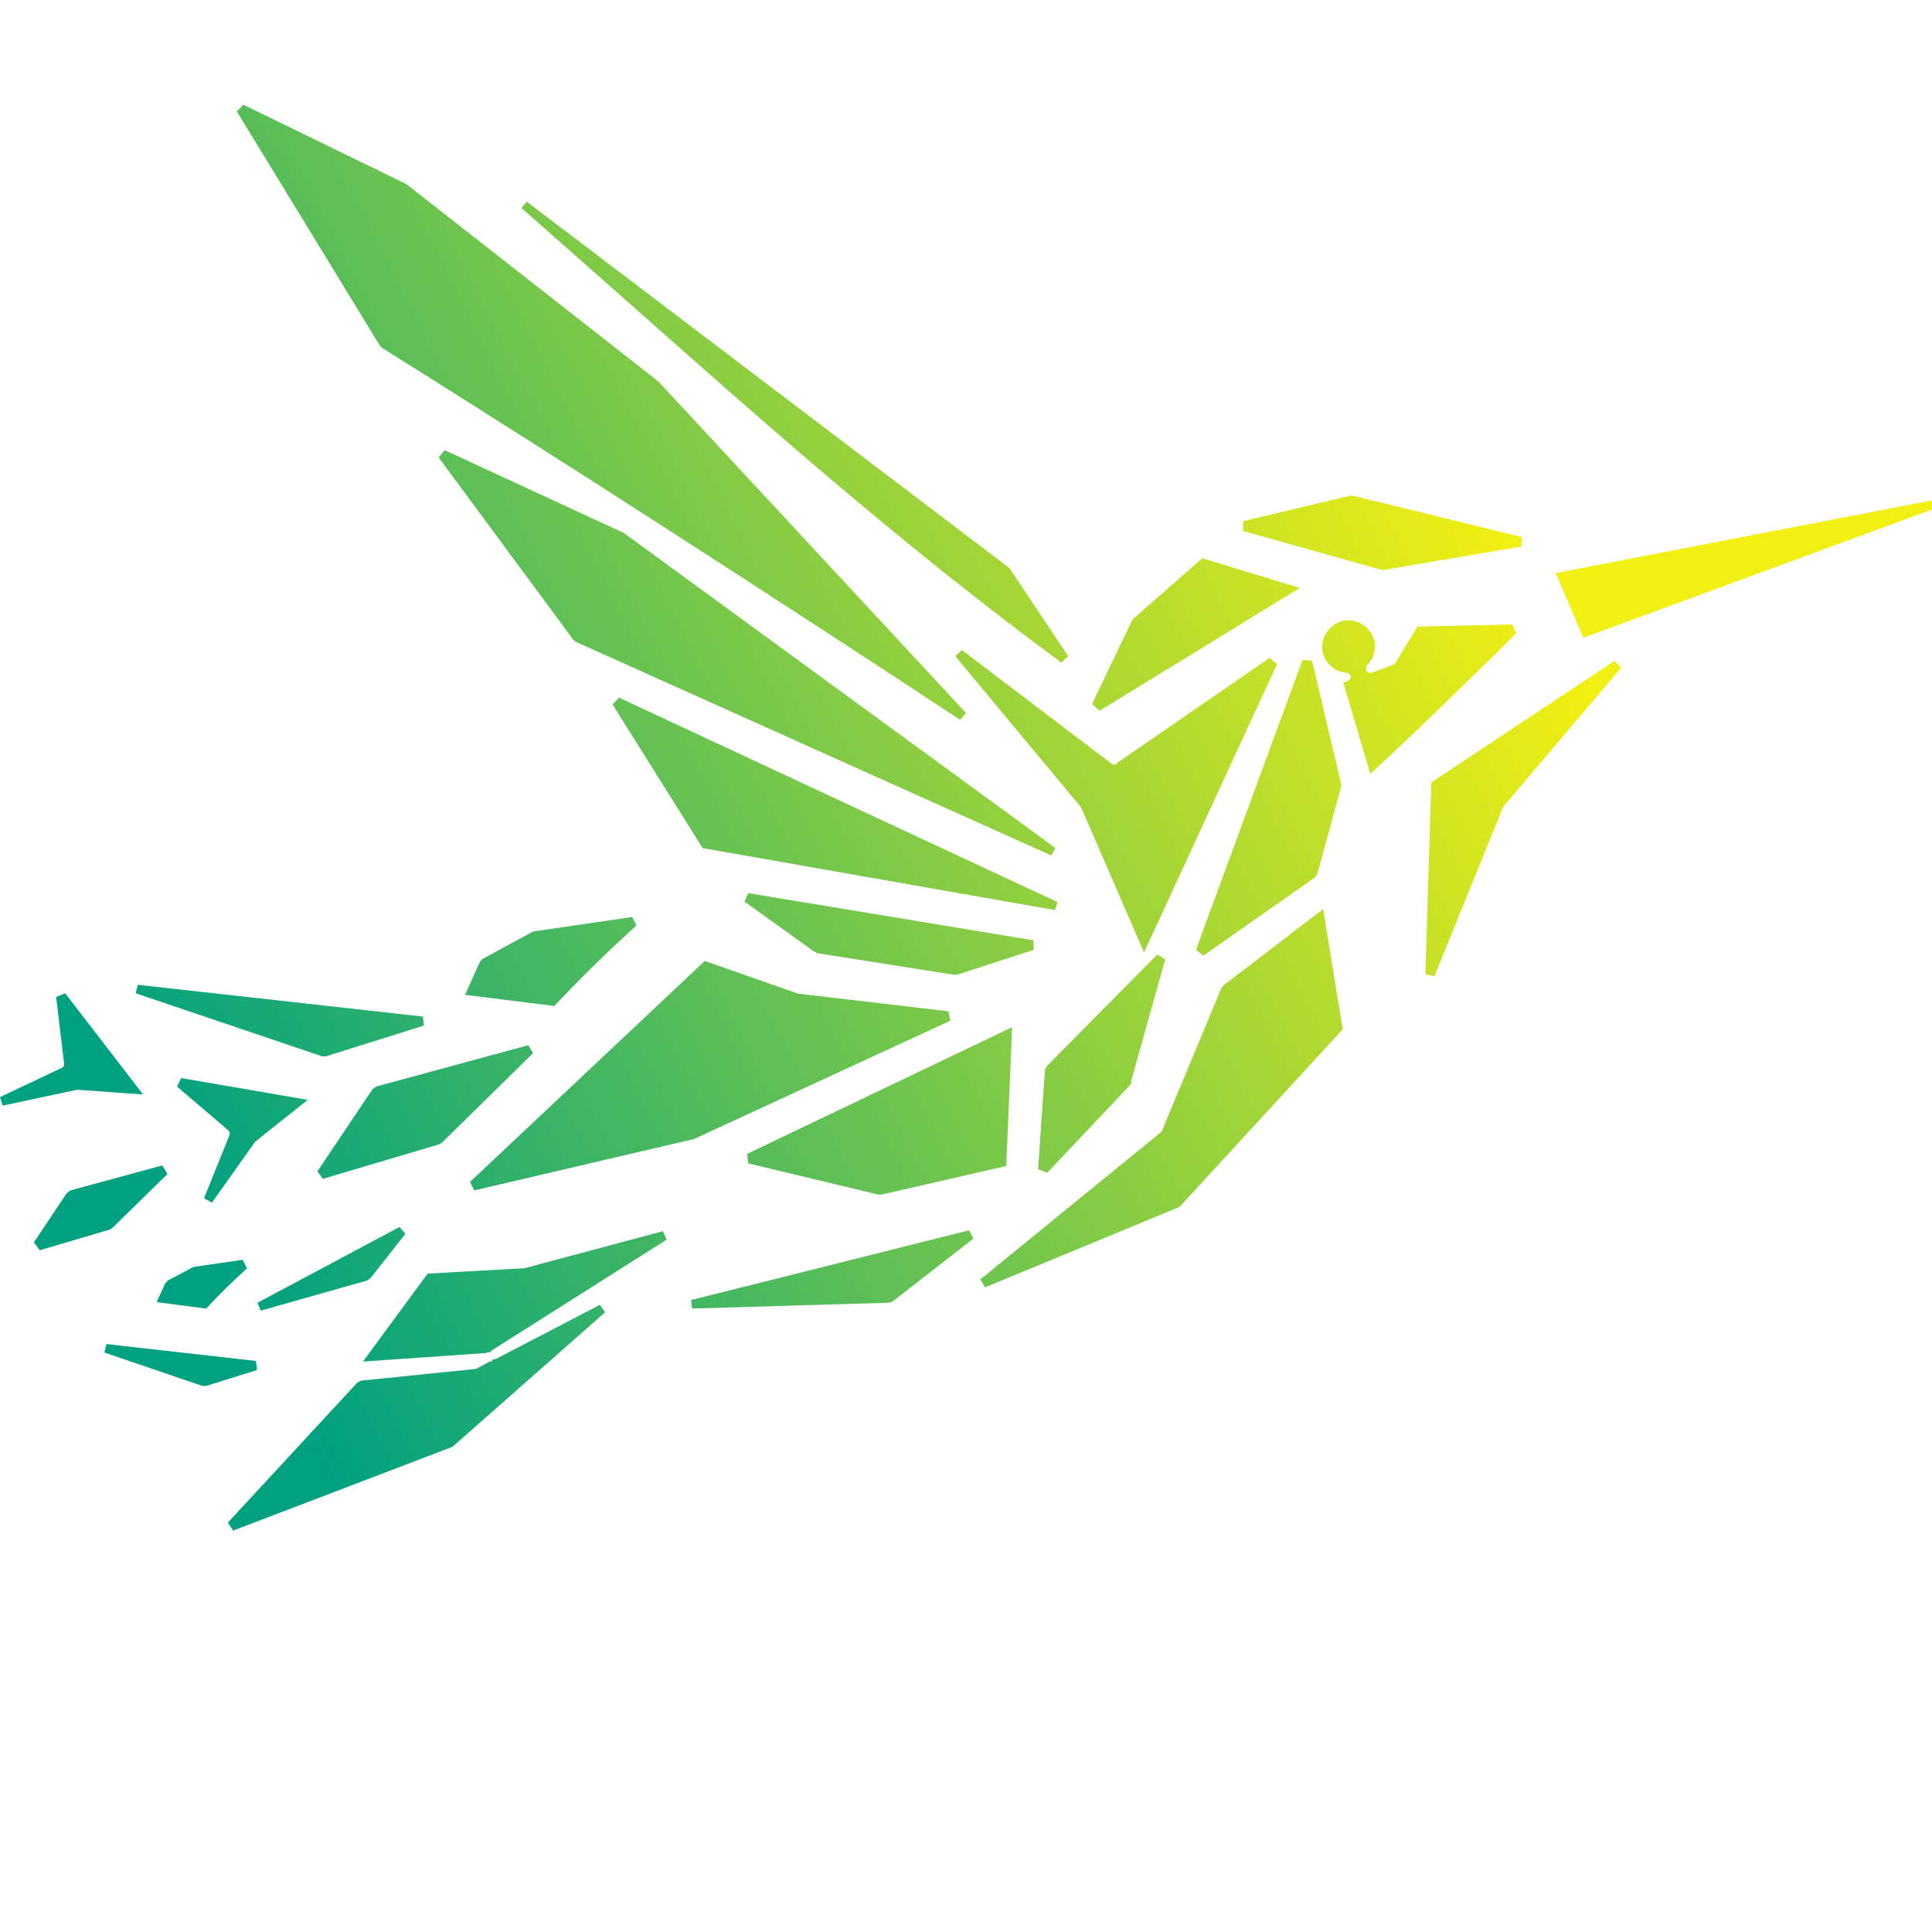 <svg xmlns="http://www.w3.org/2000/svg" xmlns:xlink="http://www.w3.org/1999/xlink" width="500" zoomAndPan="magnify" viewBox="0 0 375 375" height="500" preserveAspectRatio="xMidYMid meet" version="1.0"><defs><clipPath id="8f96e99141"><path d="M 0 20 L 375 20 L 375 298 L 0 298 Z M 0 20 " clip-rule="nonzero"/></clipPath><clipPath id="26a2e126aa"><path d="M 45.977 21.648 L 73.746 67.109 L 74.156 67.52 C 112.211 91.383 148.828 115.039 186.367 139.723 L 187.5 138.387 L 127.844 74.102 L 127.742 74 L 78.887 35.738 L 78.684 35.637 L 47.211 20.309 Z M 14.914 211.512 L 27.77 212.438 L 12.652 192.793 L 10.902 193.516 L 12.445 206.473 C 12.445 206.781 12.344 207.191 11.93 207.297 L 0 212.953 L 0.516 214.598 L 14.504 211.617 C 14.605 211.617 14.707 211.617 14.812 211.617 Z M 31.473 226.223 L 13.68 231.055 L 12.961 231.57 L 6.582 241.133 L 7.715 242.676 L 21.289 238.664 L 21.805 238.355 L 32.5 227.867 L 31.574 226.324 Z M 59.656 213.469 L 35.176 209.25 L 34.352 210.895 L 44.227 219.328 C 44.535 219.535 44.637 219.945 44.535 220.359 L 39.598 232.598 L 41.141 233.422 L 49.473 221.695 C 49.473 221.594 49.574 221.594 49.68 221.488 L 59.758 213.469 Z M 82.18 197.32 L 26.742 191.148 L 26.332 192.793 L 62.535 205.035 L 63.254 205.035 L 82.281 199.066 L 82.078 197.32 Z M 90.305 193.102 L 107.582 195.262 C 113.242 189.297 117.457 185.184 123.527 179.629 L 122.703 177.984 L 103.777 180.762 L 103.367 180.863 L 93.699 186.109 L 93.184 186.621 L 90.305 193 Z M 62.738 228.793 L 85.266 222.105 L 85.777 221.797 L 103.469 204.418 L 102.543 202.875 L 73.023 210.895 L 72.305 211.41 L 61.609 227.352 L 62.738 228.895 Z M 30.547 252.758 L 40.008 253.992 C 42.785 251.008 44.945 248.953 47.93 246.176 L 47.105 244.527 L 37.852 245.867 L 37.438 245.969 L 32.605 248.539 L 32.09 249.055 L 30.445 252.652 Z M 49.781 264.172 L 20.672 260.883 L 20.262 262.527 L 39.289 269.008 L 40.008 269.008 L 49.883 265.922 L 49.68 264.172 Z M 50.602 254.402 L 71.277 248.539 L 71.895 248.129 L 78.684 239.488 L 77.551 238.152 L 49.984 252.859 Z M 95.242 264.172 L 92.566 265.613 C 92.465 265.613 92.363 265.715 92.258 265.715 L 70.043 267.98 L 69.324 268.391 L 44.227 295.543 L 45.254 297.086 L 87.527 280.938 L 87.938 280.734 L 117.457 254.711 L 116.43 253.27 L 96.27 263.762 C 96.062 263.863 95.859 263.863 95.652 263.863 C 95.551 264.07 95.445 264.277 95.242 264.379 Z M 95.445 262.117 L 129.387 240.621 L 128.668 238.973 L 101.723 246.176 L 101.516 246.176 L 83 247.203 L 70.453 264.277 L 94.316 262.629 L 94.52 262.527 C 94.727 262.426 94.934 262.426 95.137 262.527 C 95.242 262.32 95.344 262.219 95.445 262.117 Z M 188.219 238.77 L 134.121 252.344 L 134.324 253.992 L 172.484 252.859 L 173.203 252.652 L 188.941 240.414 L 188.117 238.77 Z M 184.105 196.289 L 155.203 192.898 L 155 192.898 L 136.793 186.52 L 91.23 229.41 L 92.055 231.055 L 134.738 221.078 L 134.941 220.977 L 184.414 198.141 Z M 158.395 184.977 L 185.133 189.195 L 185.75 189.195 L 200.664 184.359 L 200.562 182.508 L 145.227 173.355 L 144.508 175 L 157.98 184.668 L 158.496 184.875 Z M 195.316 226.324 L 196.449 199.375 L 145.023 223.957 L 145.227 225.809 L 170.531 231.879 L 171.043 231.879 Z M 219.488 210.074 L 226.172 186.211 L 224.629 185.285 L 222.984 186.93 C 222.883 187.035 222.777 187.035 222.777 187.137 C 222.777 187.238 222.676 187.344 222.574 187.344 L 203.133 206.988 L 202.824 207.707 L 201.488 226.941 L 203.238 227.66 L 219.383 210.586 L 219.691 210.074 Z M 256.824 176.441 L 237.484 191.25 L 237.074 191.766 L 225.555 219.434 C 225.453 219.535 225.453 219.637 225.352 219.742 L 190.277 248.336 L 191.203 249.875 L 228.742 234.348 L 229.156 234.039 L 260.629 199.789 Z M 260.32 152.168 L 254.664 128.203 L 252.812 128.098 L 232.137 184.359 L 233.578 185.492 L 255.281 170.27 L 255.691 169.652 L 260.32 152.68 L 260.32 152.062 Z M 307.324 123.781 L 375.309 98.785 L 374.898 97.141 L 301.977 111.23 Z M 313.496 128.203 L 277.805 151.859 L 276.672 189.09 L 278.422 189.504 L 291.691 156.797 C 291.691 156.691 291.793 156.59 291.793 156.59 L 314.625 129.641 L 313.496 128.305 Z M 275.027 121.824 L 270.809 128.715 C 270.707 128.922 270.605 129.023 270.398 129.023 L 266.285 130.566 C 265.977 130.672 265.566 130.672 265.359 130.363 C 265.051 130.055 265.051 129.539 265.359 129.129 C 265.77 128.715 266.184 128.098 266.492 127.484 C 266.695 126.867 266.902 126.25 266.902 125.527 C 266.902 124.809 266.801 124.191 266.492 123.574 C 266.285 122.957 265.875 122.441 265.359 121.93 C 264.949 121.516 264.332 121.105 263.715 120.797 C 263.098 120.59 262.48 120.387 261.758 120.387 C 261.039 120.387 260.422 120.488 259.805 120.797 C 259.188 121.004 258.676 121.414 258.16 121.93 C 257.75 122.34 257.336 122.957 257.027 123.574 C 256.824 124.191 256.617 124.809 256.617 125.527 C 256.617 126.25 256.719 126.867 257.027 127.484 C 257.234 128.098 257.645 128.613 258.16 129.129 C 258.57 129.539 259.086 129.949 259.598 130.156 C 260.113 130.363 260.73 130.566 261.348 130.566 C 261.656 130.566 261.965 130.773 262.066 131.082 C 262.273 131.492 261.965 132.008 261.555 132.215 L 260.73 132.523 L 265.977 150.211 C 274.617 142.293 282.742 134.27 291.176 126.043 L 294.262 122.957 L 293.539 121.207 L 274.926 121.621 Z M 241.086 103.004 L 268.137 110.613 L 268.652 110.613 L 295.289 106.09 L 295.391 104.238 L 262.582 96.215 L 262.066 96.215 L 241.293 101.152 L 241.293 103.004 Z M 213.418 137.973 L 252.297 114.113 L 233.371 108.352 L 220 120.078 L 219.691 120.488 L 211.98 136.637 L 213.316 137.871 Z M 216.812 148.258 C 216.504 148.465 216.094 148.465 215.785 148.258 L 186.676 126.145 L 185.441 127.379 L 209.82 156.691 C 209.82 156.797 209.922 156.797 209.922 156.898 L 222.059 184.875 L 247.875 128.922 L 246.434 127.688 L 216.711 148.156 Z M 122.293 58.984 C 149.648 83.258 175.98 106.5 206.012 128.613 L 207.352 127.379 L 196.035 110.41 L 195.727 110.102 L 102.234 39.133 L 101.207 40.367 C 108.199 46.539 115.297 52.812 122.293 58.984 Z M 205.293 175.102 L 120.133 135.402 L 118.898 136.738 L 136.383 164.613 L 204.777 176.645 L 205.293 175 Z M 121.262 103.52 L 86.293 87.371 L 85.16 88.809 L 111.285 124.191 L 111.801 124.602 L 204.059 166.051 L 204.883 164.613 L 121.469 103.723 L 121.262 103.621 Z M 121.262 103.52 " clip-rule="evenodd"/></clipPath><linearGradient x1="38.578" gradientTransform="matrix(10.285, 0, 0, 10.285, 0, 20.31)" y1="4.174" x2="-1.275" gradientUnits="userSpaceOnUse" y2="24.398" id="f8c039758c"><stop stop-opacity="1" stop-color="rgb(94.899%, 93.7%, 7.1%)" offset="0"/><stop stop-opacity="1" stop-color="rgb(94.899%, 93.7%, 7.1%)" offset="0.125"/><stop stop-opacity="1" stop-color="rgb(94.899%, 93.7%, 7.1%)" offset="0.188"/><stop stop-opacity="1" stop-color="rgb(94.899%, 93.7%, 7.1%)" offset="0.219"/><stop stop-opacity="1" stop-color="rgb(94.899%, 93.7%, 7.1%)" offset="0.234"/><stop stop-opacity="1" stop-color="rgb(94.777%, 93.66%, 7.155%)" offset="0.242"/><stop stop-opacity="1" stop-color="rgb(94.061%, 93.428%, 7.483%)" offset="0.246"/><stop stop-opacity="1" stop-color="rgb(93.466%, 93.237%, 7.756%)" offset="0.25"/><stop stop-opacity="1" stop-color="rgb(92.871%, 93.045%, 8.029%)" offset="0.254"/><stop stop-opacity="1" stop-color="rgb(92.276%, 92.853%, 8.302%)" offset="0.258"/><stop stop-opacity="1" stop-color="rgb(91.681%, 92.661%, 8.574%)" offset="0.262"/><stop stop-opacity="1" stop-color="rgb(91.086%, 92.47%, 8.847%)" offset="0.266"/><stop stop-opacity="1" stop-color="rgb(90.491%, 92.278%, 9.119%)" offset="0.27"/><stop stop-opacity="1" stop-color="rgb(89.896%, 92.085%, 9.392%)" offset="0.273"/><stop stop-opacity="1" stop-color="rgb(89.301%, 91.893%, 9.665%)" offset="0.277"/><stop stop-opacity="1" stop-color="rgb(88.705%, 91.702%, 9.938%)" offset="0.281"/><stop stop-opacity="1" stop-color="rgb(88.11%, 91.51%, 10.21%)" offset="0.285"/><stop stop-opacity="1" stop-color="rgb(87.517%, 91.319%, 10.483%)" offset="0.289"/><stop stop-opacity="1" stop-color="rgb(86.922%, 91.127%, 10.756%)" offset="0.293"/><stop stop-opacity="1" stop-color="rgb(86.327%, 90.935%, 11.029%)" offset="0.297"/><stop stop-opacity="1" stop-color="rgb(85.732%, 90.742%, 11.301%)" offset="0.301"/><stop stop-opacity="1" stop-color="rgb(85.136%, 90.552%, 11.574%)" offset="0.305"/><stop stop-opacity="1" stop-color="rgb(84.541%, 90.359%, 11.847%)" offset="0.309"/><stop stop-opacity="1" stop-color="rgb(83.946%, 90.167%, 12.12%)" offset="0.312"/><stop stop-opacity="1" stop-color="rgb(83.351%, 89.975%, 12.392%)" offset="0.316"/><stop stop-opacity="1" stop-color="rgb(82.756%, 89.784%, 12.665%)" offset="0.32"/><stop stop-opacity="1" stop-color="rgb(82.161%, 89.592%, 12.938%)" offset="0.324"/><stop stop-opacity="1" stop-color="rgb(81.566%, 89.4%, 13.211%)" offset="0.328"/><stop stop-opacity="1" stop-color="rgb(80.971%, 89.207%, 13.483%)" offset="0.332"/><stop stop-opacity="1" stop-color="rgb(80.376%, 89.017%, 13.756%)" offset="0.336"/><stop stop-opacity="1" stop-color="rgb(79.781%, 88.824%, 14.029%)" offset="0.34"/><stop stop-opacity="1" stop-color="rgb(79.187%, 88.632%, 14.302%)" offset="0.344"/><stop stop-opacity="1" stop-color="rgb(78.592%, 88.44%, 14.574%)" offset="0.348"/><stop stop-opacity="1" stop-color="rgb(77.997%, 88.249%, 14.847%)" offset="0.352"/><stop stop-opacity="1" stop-color="rgb(77.402%, 88.057%, 15.12%)" offset="0.355"/><stop stop-opacity="1" stop-color="rgb(76.807%, 87.865%, 15.393%)" offset="0.359"/><stop stop-opacity="1" stop-color="rgb(76.212%, 87.672%, 15.665%)" offset="0.363"/><stop stop-opacity="1" stop-color="rgb(75.616%, 87.482%, 15.938%)" offset="0.367"/><stop stop-opacity="1" stop-color="rgb(75.021%, 87.289%, 16.211%)" offset="0.371"/><stop stop-opacity="1" stop-color="rgb(74.426%, 87.097%, 16.484%)" offset="0.375"/><stop stop-opacity="1" stop-color="rgb(73.831%, 86.905%, 16.756%)" offset="0.379"/><stop stop-opacity="1" stop-color="rgb(73.236%, 86.714%, 17.029%)" offset="0.383"/><stop stop-opacity="1" stop-color="rgb(72.641%, 86.522%, 17.302%)" offset="0.387"/><stop stop-opacity="1" stop-color="rgb(72.046%, 86.331%, 17.575%)" offset="0.391"/><stop stop-opacity="1" stop-color="rgb(71.451%, 86.139%, 17.847%)" offset="0.395"/><stop stop-opacity="1" stop-color="rgb(70.856%, 85.947%, 18.12%)" offset="0.398"/><stop stop-opacity="1" stop-color="rgb(70.261%, 85.754%, 18.393%)" offset="0.402"/><stop stop-opacity="1" stop-color="rgb(69.667%, 85.564%, 18.666%)" offset="0.406"/><stop stop-opacity="1" stop-color="rgb(69.072%, 85.371%, 18.938%)" offset="0.41"/><stop stop-opacity="1" stop-color="rgb(68.477%, 85.179%, 19.211%)" offset="0.414"/><stop stop-opacity="1" stop-color="rgb(67.882%, 84.987%, 19.482%)" offset="0.418"/><stop stop-opacity="1" stop-color="rgb(67.287%, 84.796%, 19.756%)" offset="0.422"/><stop stop-opacity="1" stop-color="rgb(66.692%, 84.604%, 20.029%)" offset="0.426"/><stop stop-opacity="1" stop-color="rgb(66.096%, 84.412%, 20.302%)" offset="0.43"/><stop stop-opacity="1" stop-color="rgb(65.501%, 84.219%, 20.573%)" offset="0.434"/><stop stop-opacity="1" stop-color="rgb(64.906%, 84.029%, 20.847%)" offset="0.438"/><stop stop-opacity="1" stop-color="rgb(64.311%, 83.836%, 21.12%)" offset="0.441"/><stop stop-opacity="1" stop-color="rgb(63.716%, 83.644%, 21.393%)" offset="0.445"/><stop stop-opacity="1" stop-color="rgb(63.121%, 83.452%, 21.664%)" offset="0.449"/><stop stop-opacity="1" stop-color="rgb(62.526%, 83.261%, 21.938%)" offset="0.453"/><stop stop-opacity="1" stop-color="rgb(61.931%, 83.069%, 22.211%)" offset="0.457"/><stop stop-opacity="1" stop-color="rgb(61.337%, 82.877%, 22.484%)" offset="0.461"/><stop stop-opacity="1" stop-color="rgb(60.742%, 82.684%, 22.755%)" offset="0.465"/><stop stop-opacity="1" stop-color="rgb(60.147%, 82.494%, 23.029%)" offset="0.469"/><stop stop-opacity="1" stop-color="rgb(59.552%, 82.301%, 23.302%)" offset="0.473"/><stop stop-opacity="1" stop-color="rgb(58.957%, 82.109%, 23.575%)" offset="0.477"/><stop stop-opacity="1" stop-color="rgb(58.362%, 81.917%, 23.846%)" offset="0.48"/><stop stop-opacity="1" stop-color="rgb(57.767%, 81.726%, 24.12%)" offset="0.484"/><stop stop-opacity="1" stop-color="rgb(57.172%, 81.534%, 24.393%)" offset="0.488"/><stop stop-opacity="1" stop-color="rgb(56.577%, 81.342%, 24.666%)" offset="0.492"/><stop stop-opacity="1" stop-color="rgb(55.981%, 81.149%, 24.937%)" offset="0.496"/><stop stop-opacity="1" stop-color="rgb(55.386%, 80.959%, 25.211%)" offset="0.5"/><stop stop-opacity="1" stop-color="rgb(54.791%, 80.766%, 25.484%)" offset="0.504"/><stop stop-opacity="1" stop-color="rgb(54.196%, 80.576%, 25.757%)" offset="0.508"/><stop stop-opacity="1" stop-color="rgb(53.601%, 80.383%, 26.028%)" offset="0.512"/><stop stop-opacity="1" stop-color="rgb(53.006%, 80.191%, 26.302%)" offset="0.516"/><stop stop-opacity="1" stop-color="rgb(52.411%, 79.999%, 26.575%)" offset="0.52"/><stop stop-opacity="1" stop-color="rgb(51.817%, 79.808%, 26.848%)" offset="0.523"/><stop stop-opacity="1" stop-color="rgb(51.222%, 79.616%, 27.119%)" offset="0.527"/><stop stop-opacity="1" stop-color="rgb(50.627%, 79.424%, 27.393%)" offset="0.531"/><stop stop-opacity="1" stop-color="rgb(50.032%, 79.231%, 27.666%)" offset="0.535"/><stop stop-opacity="1" stop-color="rgb(49.437%, 79.041%, 27.939%)" offset="0.539"/><stop stop-opacity="1" stop-color="rgb(48.842%, 78.848%, 28.21%)" offset="0.543"/><stop stop-opacity="1" stop-color="rgb(48.247%, 78.656%, 28.484%)" offset="0.547"/><stop stop-opacity="1" stop-color="rgb(47.652%, 78.464%, 28.757%)" offset="0.551"/><stop stop-opacity="1" stop-color="rgb(47.057%, 78.273%, 29.03%)" offset="0.555"/><stop stop-opacity="1" stop-color="rgb(46.461%, 78.081%, 29.301%)" offset="0.559"/><stop stop-opacity="1" stop-color="rgb(45.866%, 77.888%, 29.575%)" offset="0.562"/><stop stop-opacity="1" stop-color="rgb(45.271%, 77.696%, 29.846%)" offset="0.566"/><stop stop-opacity="1" stop-color="rgb(44.676%, 77.505%, 30.119%)" offset="0.57"/><stop stop-opacity="1" stop-color="rgb(44.081%, 77.313%, 30.392%)" offset="0.574"/><stop stop-opacity="1" stop-color="rgb(43.486%, 77.121%, 30.666%)" offset="0.578"/><stop stop-opacity="1" stop-color="rgb(42.891%, 76.929%, 30.937%)" offset="0.582"/><stop stop-opacity="1" stop-color="rgb(42.297%, 76.738%, 31.21%)" offset="0.586"/><stop stop-opacity="1" stop-color="rgb(41.702%, 76.546%, 31.483%)" offset="0.59"/><stop stop-opacity="1" stop-color="rgb(41.107%, 76.353%, 31.757%)" offset="0.594"/><stop stop-opacity="1" stop-color="rgb(40.512%, 76.161%, 32.028%)" offset="0.598"/><stop stop-opacity="1" stop-color="rgb(39.917%, 75.97%, 32.301%)" offset="0.602"/><stop stop-opacity="1" stop-color="rgb(39.322%, 75.778%, 32.574%)" offset="0.605"/><stop stop-opacity="1" stop-color="rgb(38.727%, 75.587%, 32.848%)" offset="0.609"/><stop stop-opacity="1" stop-color="rgb(38.132%, 75.395%, 33.119%)" offset="0.613"/><stop stop-opacity="1" stop-color="rgb(37.537%, 75.203%, 33.392%)" offset="0.617"/><stop stop-opacity="1" stop-color="rgb(36.942%, 75.011%, 33.665%)" offset="0.621"/><stop stop-opacity="1" stop-color="rgb(36.346%, 74.82%, 33.939%)" offset="0.625"/><stop stop-opacity="1" stop-color="rgb(35.751%, 74.628%, 34.21%)" offset="0.629"/><stop stop-opacity="1" stop-color="rgb(35.156%, 74.435%, 34.483%)" offset="0.633"/><stop stop-opacity="1" stop-color="rgb(34.561%, 74.243%, 34.756%)" offset="0.637"/><stop stop-opacity="1" stop-color="rgb(33.968%, 74.052%, 35.03%)" offset="0.641"/><stop stop-opacity="1" stop-color="rgb(33.372%, 73.86%, 35.301%)" offset="0.645"/><stop stop-opacity="1" stop-color="rgb(32.777%, 73.668%, 35.574%)" offset="0.648"/><stop stop-opacity="1" stop-color="rgb(32.182%, 73.476%, 35.847%)" offset="0.652"/><stop stop-opacity="1" stop-color="rgb(31.587%, 73.285%, 36.121%)" offset="0.656"/><stop stop-opacity="1" stop-color="rgb(30.992%, 73.093%, 36.392%)" offset="0.66"/><stop stop-opacity="1" stop-color="rgb(30.397%, 72.9%, 36.665%)" offset="0.664"/><stop stop-opacity="1" stop-color="rgb(29.802%, 72.708%, 36.938%)" offset="0.668"/><stop stop-opacity="1" stop-color="rgb(29.207%, 72.517%, 37.212%)" offset="0.672"/><stop stop-opacity="1" stop-color="rgb(28.612%, 72.325%, 37.483%)" offset="0.676"/><stop stop-opacity="1" stop-color="rgb(28.017%, 72.133%, 37.756%)" offset="0.68"/><stop stop-opacity="1" stop-color="rgb(27.422%, 71.941%, 38.029%)" offset="0.684"/><stop stop-opacity="1" stop-color="rgb(26.826%, 71.75%, 38.303%)" offset="0.688"/><stop stop-opacity="1" stop-color="rgb(26.231%, 71.558%, 38.574%)" offset="0.691"/><stop stop-opacity="1" stop-color="rgb(25.636%, 71.365%, 38.847%)" offset="0.695"/><stop stop-opacity="1" stop-color="rgb(25.041%, 71.173%, 39.12%)" offset="0.699"/><stop stop-opacity="1" stop-color="rgb(24.448%, 70.982%, 39.394%)" offset="0.703"/><stop stop-opacity="1" stop-color="rgb(23.853%, 70.79%, 39.665%)" offset="0.707"/><stop stop-opacity="1" stop-color="rgb(23.257%, 70.598%, 39.938%)" offset="0.711"/><stop stop-opacity="1" stop-color="rgb(22.662%, 70.406%, 40.211%)" offset="0.715"/><stop stop-opacity="1" stop-color="rgb(22.067%, 70.215%, 40.485%)" offset="0.719"/><stop stop-opacity="1" stop-color="rgb(21.472%, 70.023%, 40.756%)" offset="0.723"/><stop stop-opacity="1" stop-color="rgb(20.877%, 69.832%, 41.029%)" offset="0.727"/><stop stop-opacity="1" stop-color="rgb(20.282%, 69.64%, 41.301%)" offset="0.73"/><stop stop-opacity="1" stop-color="rgb(19.687%, 69.447%, 41.574%)" offset="0.734"/><stop stop-opacity="1" stop-color="rgb(19.092%, 69.255%, 41.847%)" offset="0.738"/><stop stop-opacity="1" stop-color="rgb(18.497%, 69.064%, 42.12%)" offset="0.742"/><stop stop-opacity="1" stop-color="rgb(17.902%, 68.872%, 42.392%)" offset="0.746"/><stop stop-opacity="1" stop-color="rgb(17.307%, 68.68%, 42.665%)" offset="0.75"/><stop stop-opacity="1" stop-color="rgb(16.711%, 68.488%, 42.938%)" offset="0.754"/><stop stop-opacity="1" stop-color="rgb(16.118%, 68.297%, 43.211%)" offset="0.758"/><stop stop-opacity="1" stop-color="rgb(15.523%, 68.105%, 43.483%)" offset="0.762"/><stop stop-opacity="1" stop-color="rgb(14.928%, 67.912%, 43.756%)" offset="0.766"/><stop stop-opacity="1" stop-color="rgb(14.333%, 67.72%, 44.029%)" offset="0.77"/><stop stop-opacity="1" stop-color="rgb(13.737%, 67.529%, 44.302%)" offset="0.773"/><stop stop-opacity="1" stop-color="rgb(13.142%, 67.337%, 44.574%)" offset="0.777"/><stop stop-opacity="1" stop-color="rgb(12.547%, 67.145%, 44.847%)" offset="0.781"/><stop stop-opacity="1" stop-color="rgb(11.952%, 66.953%, 45.12%)" offset="0.785"/><stop stop-opacity="1" stop-color="rgb(11.357%, 66.762%, 45.393%)" offset="0.789"/><stop stop-opacity="1" stop-color="rgb(10.762%, 66.57%, 45.665%)" offset="0.793"/><stop stop-opacity="1" stop-color="rgb(10.167%, 66.377%, 45.938%)" offset="0.797"/><stop stop-opacity="1" stop-color="rgb(9.572%, 66.185%, 46.211%)" offset="0.801"/><stop stop-opacity="1" stop-color="rgb(8.977%, 65.994%, 46.484%)" offset="0.805"/><stop stop-opacity="1" stop-color="rgb(8.382%, 65.802%, 46.756%)" offset="0.809"/><stop stop-opacity="1" stop-color="rgb(7.787%, 65.61%, 47.029%)" offset="0.812"/><stop stop-opacity="1" stop-color="rgb(7.191%, 65.417%, 47.302%)" offset="0.816"/><stop stop-opacity="1" stop-color="rgb(6.598%, 65.227%, 47.575%)" offset="0.82"/><stop stop-opacity="1" stop-color="rgb(6.003%, 65.034%, 47.847%)" offset="0.824"/><stop stop-opacity="1" stop-color="rgb(5.408%, 64.844%, 48.12%)" offset="0.828"/><stop stop-opacity="1" stop-color="rgb(4.813%, 64.651%, 48.393%)" offset="0.832"/><stop stop-opacity="1" stop-color="rgb(4.218%, 64.459%, 48.666%)" offset="0.836"/><stop stop-opacity="1" stop-color="rgb(3.622%, 64.267%, 48.938%)" offset="0.84"/><stop stop-opacity="1" stop-color="rgb(3.027%, 64.076%, 49.211%)" offset="0.844"/><stop stop-opacity="1" stop-color="rgb(2.432%, 63.884%, 49.484%)" offset="0.848"/><stop stop-opacity="1" stop-color="rgb(1.837%, 63.692%, 49.757%)" offset="0.852"/><stop stop-opacity="1" stop-color="rgb(1.242%, 63.499%, 50.029%)" offset="0.855"/><stop stop-opacity="1" stop-color="rgb(0.647%, 63.309%, 50.302%)" offset="0.859"/><stop stop-opacity="1" stop-color="rgb(0.323%, 63.203%, 50.45%)" offset="0.863"/><stop stop-opacity="1" stop-color="rgb(0%, 63.1%, 50.6%)" offset="0.867"/><stop stop-opacity="1" stop-color="rgb(0%, 63.1%, 50.6%)" offset="0.875"/><stop stop-opacity="1" stop-color="rgb(0%, 63.1%, 50.6%)" offset="1"/></linearGradient></defs><g clip-path="url(#8f96e99141)"><g clip-path="url(#26a2e126aa)"><path fill="url(#f8c039758c)" d="M 0 20.309 L 0 297.086 L 375 297.086 L 375 20.309 Z M 0 20.309 " fill-rule="nonzero"/></g></g></svg>